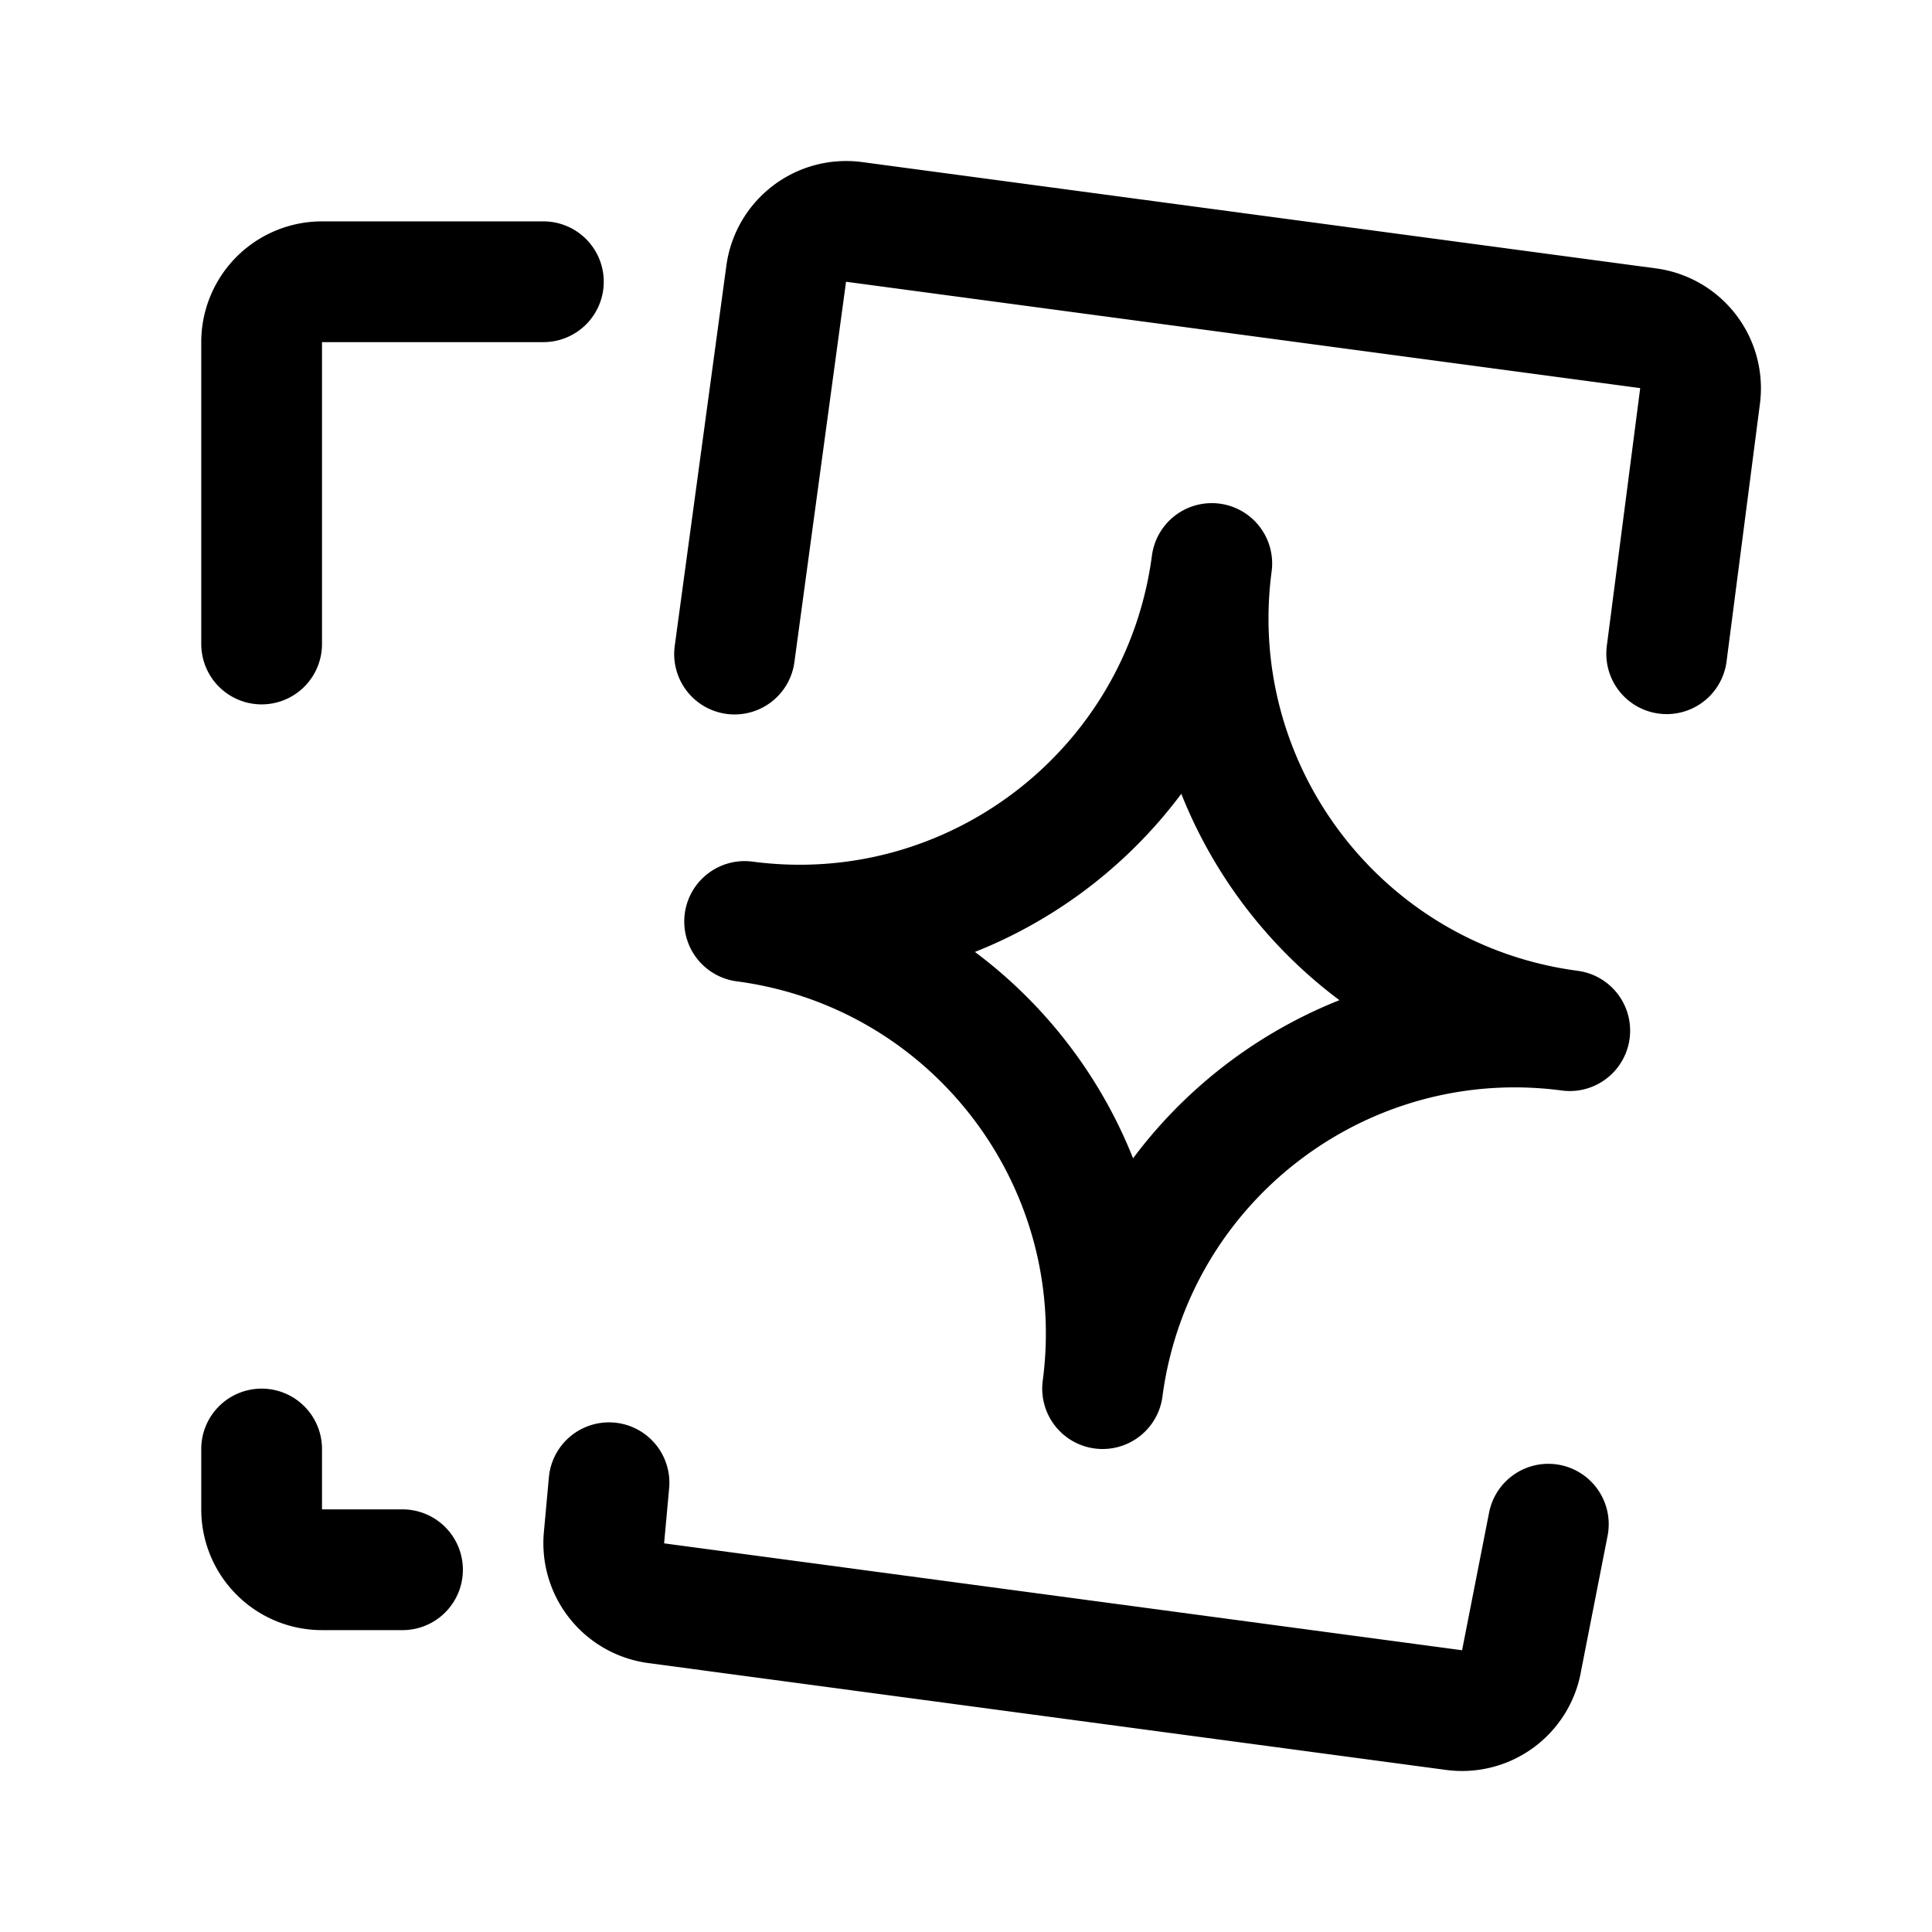 <svg xmlns="http://www.w3.org/2000/svg" width="192" height="192" fill="none"><path stroke="#000" stroke-linecap="round" stroke-linejoin="round" stroke-width="12" d="M156 102.425c-22.644-2.996-43.429 12.931-46.425 35.575 2.996-22.644-12.93-43.429-35.575-46.425 22.644 2.996 43.429-12.93 46.425-35.575-2.996 22.644 12.931 43.429 35.575 46.425M26 64V34a6 6 0 0 1 6-6h22M26 144v6a6 6 0 0 0 6 6h8"/><path stroke="#000" stroke-linecap="round" stroke-linejoin="round" stroke-width="12" d="m73 65 5.125-37.748a6.014 6.014 0 0 1 6.78-5.195l78.9 10.567a6.02 6.02 0 0 1 5.144 6.74l-3.316 25.603m-105.11 82.386-.498 5.457a6.02 6.02 0 0 0 5.17 6.513l79.284 10.62a6.01 6.01 0 0 0 6.756-5.03l2.637-13.441"/></svg>